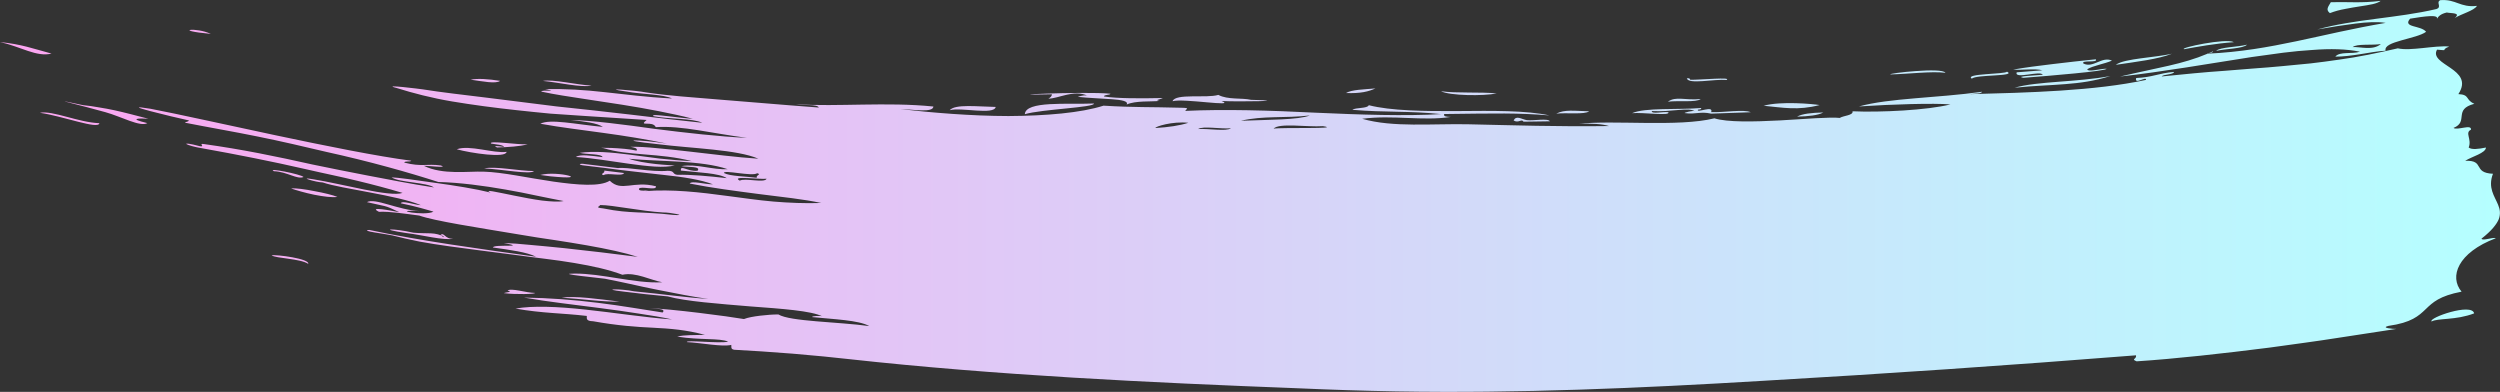 <?xml version="1.0" encoding="UTF-8"?><!-- Generator: Adobe Illustrator 23.0.2, SVG Export Plug-In . SVG Version: 6.00 Build 0)  --><svg xmlns="http://www.w3.org/2000/svg" enable-background="new 0 0 320.08 50.17" id="Layer_1" version="1.1" viewBox="0 0 320.08 50.17" x="0px" xml:space="preserve" y="0px">
<rect x="0" y="0" width="320.08" height="50.17" fill="#333333" stroke="none"/>
<linearGradient gradientUnits="userSpaceOnUse" id="SVGID_1_" x2="320.08" y1="25.087" y2="25.087">
	<stop offset="0" stop-color="#FCA5F1"/>
	<stop offset="1" stop-color="#B5FFFF"/>
</linearGradient>
<path d="m208.95 14.49c1.68-0.74 5.87-0.42 8.84-0.66 0.09 0.16-0.16 0.19-0.41 0.21-0.19 0.49 2.07-0.61 1.7 0.32 1.56 0.06 4.2-0.4 5.07 0.01-1.69 0.06-3.38 0.12-5.06 0.18-1.46-0.32-1.95 0.13-3.38-0.07-0.22-0.03 1.07-0.37 1.26-0.24-0.77-0.54-2.88 0.12-5.49-0.02-0.06 0.42 1.5 0.05 2.11 0.14 0.39 0.53-3.24 0-4.64 0.13zm12.09-4.25c0.79-0.41-3.38 0-4.64-0.03-0.03-0.12-0.07-0.23-0.43-0.18 0.2 0.82 3.54 0.06 5.07 0.21zm-3.29 2.44c-2.1 0.19-3.16-0.4-4.21 0.34 1.28-0.17 3.64 0.12 4.21-0.34zm15.22 0.77c-0.83-0.14-4.97-0.53-7.17 0.09 2.52 0.24 4.37 0.63 7.17-0.09zm-98.3-1.38c0.01 0.26-0.21 0.42-0.44 0.56 1.32-0.01 3.26-1.2 5.03-0.37-0.36-0.17-1.31 0.13-1.26 0.14 1.32 0.15 3.02 0.2 4.32 0.3 1.3 0.09 2.2 0.26 1.92 0.69 1.08-0.53 3.24-0.35 4.2-0.47-0.74-0.11 0.19-0.2 0.43-0.37-2.85 0.06-5.82 0.07-7.53-0.2 0.01-0.26 0.74-0.15 0.84-0.35-3.5-0.34-15.79 0.27-7.51 0.07zm21.73 0.86c2.15 0.12 9.34-0.01 3.77-0.15-1.17-0.27-2.99 0.01-4.18-0.63-1.57 0.46-5.49-0.23-5.87 0.81 1.34-0.41 8.3 0.79 6.28-0.03zm47.06 1.32c-1.9-0.05-3.13-0.26-4.21 0.3 1.27-0.15 3.63 0.15 4.21-0.3zm-27.36-2.93c-1.41 0.13-3.06 0.15-3.77 0.59 1.85 0.08 2.94-0.2 3.77-0.59zm72.98-2c-0.22-0.37-2.06-0.35-3.8-0.22-1.75 0.12-3.41 0.35-3.26 0.43 2.39-0.06 5.28-0.43 7.06-0.21zm-57.45 2.64c-2.14-0.21-5.14 0-7.14-0.28 1.11 0.58 5.46 0.63 7.14 0.28zm72.79-1.19c1.91-0.15 3.71-0.38 5.78-1.04-4.28 0.81-9.29 0.65-12.27 1.5 2.56-0.26 4.59-0.3 6.49-0.46zm18.92-4.2c-0.2 0.09-0.4 0.18-0.59 0.26 0.28-0.06 0.6-0.11 0.59-0.26zm-0.78 0.3c0.03 0 0.06 0 0.1-0.01 0.03-0.01 0.06-0.02 0.08-0.04-0.06 0.02-0.12 0.03-0.18 0.05zm-30.1 3.2c0.55-0.55 5.82-0.26 4.49-0.9-0.12 0.35-5.54 0.23-4.49 0.9zm21.62-2.6c-1.36 0.19-2.59 0.39-3.2 0.83 2.57-0.38 5.45-0.72 7.2-1.42-1.16 0.26-2.65 0.4-4 0.59zm13.61-1.75c-1.19 0.31-3.45 0.3-3.95 0.79 1.2-0.27 3.47-0.28 3.95-0.79zm6.32-0.44c3.62-0.76 7.22-1.64 11.43-2.35-1.05-0.17-2.4-0.1-3.89 0.09-1.5 0.19-3.18 0.45-4.86 0.75 4.84-1.34 10.17-1.43 15.24-2.61 0.78-0.27-0.11-0.85 0.51-1.14 2.01-0.16 2.55 0.99 4.69 0.73-0.37 0.63-2.01 1.02-2.85 1.57 0.86-0.73-0.44-0.59-1.02-0.72-0.83 0.2-1.06 0.51-1.27 0.82 0.3-0.59-1.54-0.34-3.42-0.03-1.01 1.17 1.36 0.82 2.05 1.68-0.62 0.46-1.99 0.76-3.17 1.1s-2.18 0.68-2.02 1.32c-0.98 0.06-2.12 0.26-3.26 0.45-1.13 0.18-2.26 0.32-3.18 0.31 0.58-0.7 2.14-0.29 3.16-0.63-1.7-0.35-3.79-0.41-6.13-0.22-1.18 0.07-2.42 0.19-3.71 0.35-0.64 0.08-1.3 0.17-1.96 0.27-0.67 0.09-1.35 0.19-2.04 0.28-5.48 0.85-11.52 1.91-16.88 2.5 4.99-1.18 7.95-1.55 11.22-2.93 4.18-0.19 7.77-0.84 11.36-1.59zm7.21 0.75c0.97-0.07 2.55 0.49 3.61-0.39-1.11 0.18-3.09-0.07-3.61 0.39zm-21.59 0.27c1.51-0.28 4.18-0.76 6.38-0.9-0.98-0.56-7.07 0.74-6.38 0.9zm-18.15 2.7c-1.09 0.09-2.19 0.18-3.28 0.26-0.35 0.94 3.08-0.28 3.33 0.31-0.68 0.08-3.73 0.19-2.45 0.39 3.19-0.24 10.78-0.87 10.61-1.16-0.72-0.03-2.36 0.48-2.46 0.06 0.77-0.46 2.24-0.69 3.17-1.1-1.28-0.6-2.41 1.01-3.66 0.37-0.34-0.49 1.94-0.04 1.59-0.54-1.86 0.2-3.72 0.38-5.5 0.61-1.78 0.21-3.5 0.43-5.09 0.71 1.16 0.09 2.9-0.17 3.74 0.09zm36.82-7.32c0.64-0.25 1.3-0.42 1.97-0.54 0.66-0.13 1.3-0.24 1.9-0.33 1.19-0.18 2.19-0.33 2.63-0.7-2.44 0.31-4.16 0.11-6.38 0.17-0.35 0.61-0.68 0.96-0.12 1.4zm-64.86 12.72c-1.48 0.03-2.7 0.16-3.36 0.53 1.48-0.03 2.7-0.17 3.36-0.53zm-154.14 24.21c-2.74-0.33-5.64-0.76-7.39-0.5 2.43 0.14 5.34 0.57 7.39 0.5zm-15.64-19.73c1.44-0.05 2.84-0.12 3.9-0.41-1.18 0.09-5.13-0.53-4.68-0.09 0.62 0.12 1.56 0.15 1.65 0.43-0.59-0.1-1.62-0.19-0.87 0.07zm-10.73 10.91c-2.67-0.6-4.71-0.51-0.88 0.05 1.87 0.22 4.79 0.98 6.01 0.72-1.11 0.1-1.22-0.95-1.68-0.44 0.26 0.05 0.5 0.1 0.4 0.25-0.84-0.72-2.21-0.41-3.85-0.58zm264.78 0.77c0.15 0.32 1.5-0.24 1.83-0.06-4.88 1.85-5.99 4.93-4.38 6.84-2.82 0.54-3.69 1.37-4.59 2.24-0.9 0.86-1.83 1.73-4.77 2.14-1.06 0.26 0.6 0.41 1.01 0.39-2.18 0.33-4.74 0.72-7.51 1.15-2.76 0.44-5.72 0.82-8.71 1.24-5.98 0.76-12.11 1.44-17.03 1.76-0.78-0.31 0.02-0.25-0.08-0.77-16.29 1.29-32.22 2.37-47.85 3.27-15.64 0.94-31.3 1.62-46.88 1.35-4.23-0.08-8.34-0.21-12.58-0.4-19.08-0.73-38.72-1.67-57.36-3.72-1.94-0.22-4.62-0.49-7.32-0.71s-5.44-0.39-7.48-0.5c-0.51-0.08-0.34-0.39-0.38-0.62-1.21 0.27-3.81-0.26-5.68-0.36-0.19-0.32 4.21 0.22 5.28-0.06-1.11-0.48-3.54-0.17-6.52-0.64 0.87-0.25 2.3-0.18 3.53-0.23-2.42-0.65-4.42-0.8-6.6-0.91-2.18-0.1-4.55-0.27-7.71-0.83-0.94-0.02-0.79-0.37-0.8-0.68-3.13-0.37-5.68-0.33-9.13-0.94 2.17-0.39 5.4-0.26 8.98 0.13 3.58 0.38 7.5 1 11.08 1.26-1.32-0.3-2.79-0.52-4.34-0.76-1.55-0.25-3.19-0.47-4.85-0.69-3.32-0.44-6.75-0.81-9.79-1.35 3.19 0.04 6.43 0.29 9.47 0.67 3.04 0.37 5.88 0.88 8.29 1.24 0.5-0.54-0.93-0.44-1.69-0.55 2.72 0.08 10.11 1.04 12.1 1.39 0.5-0.2 1.26-0.33 2.07-0.43s1.66-0.16 2.34-0.16c1.49 0.91 7.64 0.94 11.64 1.49-1.36-0.77-4.59-0.87-7.31-1.15-0.12-0.14 1.08-0.21 1.31-0.09-1.42-0.72-5.22-0.98-9.25-1.28-4.02-0.34-8.27-0.64-10.56-1.28l-2.81-0.28-2.8-0.33c-3.25-0.37-0.39-0.39 1.32-0.04 3.79 0.36 6.61 0.8 9.49 0.97-1.7-0.21-4.07-0.68-6.48-1.16-1.21-0.23-2.42-0.51-3.57-0.76s-2.24-0.48-3.18-0.66c-0.45-0.08-6.73-0.68-3.85-0.66 1.72-0.01 3.59 0.3 5.5 0.6s3.85 0.61 5.7 0.51c-1.47-0.25-3.44-1.34-5.12-0.96-1.65-0.63-3.77-1.11-6.17-1.51-2.39-0.41-5.06-0.68-7.79-1.06-2.73-0.36-5.52-0.69-8.18-1.07-1.33-0.19-2.62-0.38-3.85-0.61-1.23-0.25-2.39-0.51-3.47-0.79-0.8-0.18-4.24-0.59-2.96-0.7 6.77 1.43 14 2.4 21.36 3.43-1.13-0.58-3.34-0.88-5.52-1.18 0.03-0.47 4.64 0.06 1.39-0.58 0.96 0.03 2.12 0.12 3.43 0.25s2.77 0.24 4.29 0.41c3.05 0.32 6.39 0.73 9.44 1.12-1.61-0.52-3.91-1.02-6.53-1.48-1.31-0.23-2.69-0.45-4.11-0.67-0.71-0.11-1.42-0.21-2.14-0.32-0.71-0.12-1.43-0.24-2.14-0.35-5.69-0.95-11.08-1.77-13.06-2.47-1.82-0.23-3.78-0.55-5.16-0.48-1.5-0.75 1.68-0.13 2.61 0.05-1.99-0.97-1.68-0.7-4.15-1.29 1.05-0.58 3.98 1.02 6.79 1.15-4.15-0.23 0.62 0.68 1.73 0.07-0.52-0.16-2.37-0.71-4.18-1.07 0.12-0.41 1.81 0.22 2.57 0.24-2.94-1.26-10.19-2.09-12.57-2.91-0.89-0.02-3.3-0.76-1.23-0.41 3.67 0.58 9.87 2.33 11.45 1.75-1.79-0.54-3.75-1.06-5.83-1.56-1.04-0.25-2.1-0.5-3.19-0.73-1.08-0.24-2.19-0.47-3.29-0.73-4.43-1.02-9.03-1.92-13.22-2.67-2.34-0.37-3.22-1.03-0.38-0.28 0.67 0.08-0.29-0.42 0.5-0.28 4.83 0.67 9.21 1.57 13.86 2.61 2.33 0.49 4.74 0.96 7.31 1.46 2.57 0.49 5.28 1.02 8.26 1.48-0.88-0.65-4.52-0.63-5.42-1.29 0.69 0.01 2.94 0.32 5.48 0.69 2.54 0.34 5.37 0.8 7.2 1.26-0.98-0.47 0.75-0.07 3.03 0.39 1.14 0.23 2.42 0.48 3.56 0.63 1.14 0.13 2.15 0.19 2.75 0.06-1.03-0.21-2.2-0.42-3.45-0.69s-2.6-0.54-4-0.78c-2.79-0.49-5.77-0.89-8.6-0.97-3.82-1.23-8.78-2.63-14.37-3.86-2.79-0.66-5.73-1.35-8.76-1.96-3.03-0.62-6.17-1.15-9.3-1.77 0.11-0.14 0.46-0.1 0.5-0.29-2.09-0.45-9.54-2.25-4.9-1.49 6.57 1.25 24.75 5.53 33.38 6.65-0.13 0.19-0.85-0.01-0.9 0.24 2.25 0.58 2.85 0.11 4.68 0.37 1.07 0.37-1.7 0.01-2.16 0.05 2.41 1.18 5.67 0.67 7.64 0.74 2.41 0.06 5.79 0.82 8.91 1.27 3.12 0.44 5.96 0.68 7.24-0.11 1.51 1.48 2.99-0.04 5.91 0.71 0.14 0.63-1.95-0.09-2.17 0.32-0.13 0.53 2.18-0.02 0.82 0.3 3.39-0.26 6.92 0.13 10.66 0.64 1.87 0.24 3.78 0.53 5.76 0.7 1.97 0.16 4 0.25 6.09 0.18-2.19-0.48-5.03-0.77-8.01-1.15-2.98-0.39-6.09-0.79-8.83-1.34 0.23-0.41 2.09 0.13 2.98 0.1-1.53-0.59-3.79-0.94-6.27-1.2-2.48-0.29-5.18-0.56-7.59-0.9-0.84-0.1-1.68-0.2-2.53-0.3-1.04-0.1-0.69-0.32 0.02-0.19 1.4 0.17 2.81 0.34 4.21 0.51 1.28-0.15 4.28 0.54 6.36 0.35 0.95-0.01 0.56 0.42 1.22 0.51 1.81-0.04 4.04 0.17 6.35 0.43-0.98-0.66-3.71-0.72-5.87-0.97-0.11-0.81 0.89 0.17 2.13 0.02 0.5-0.6-1.28-0.43-2.07-0.59 1.94-0.33 4.01 0.5 5.92 0.39-3.36-1.15-8.7-0.95-12.63-1.33 0.83 0.31 2.21 0.53 3.42 0.67 1.21 0.13 2.26 0.17 2.44 0.19-0.66 0.15-1.54 0.2-2.54 0.14s-2.13-0.2-3.29-0.36c-2.33-0.33-4.83-0.75-6.82-0.87 0.48-0.39 1.98-0.16 3.41 0.02-0.13-0.45-2.06-0.33-2.92-0.55 1.79-0.26 4.01-0.07 6.46 0.24 1.23 0.16 2.51 0.33 3.83 0.5 1.32 0.14 2.69 0.26 4.06 0.32-4.16-1.07-8.19-0.66-11.29-1.66-1.39-0.1 2.61-0.08 4.21 0.32 0.19-0.31-0.29-0.4-0.79-0.49 0.96-0.03 2.11 0.04 3.38 0.17 1.28 0.12 2.68 0.25 4.14 0.43 2.92 0.33 6.06 0.74 8.87 0.92-2.71-1.18-8.44-1.3-12.96-1.87-5.52-0.59-2.56-0.64 1.28-0.06-2.7-0.56-5.43-1-8.15-1.37-2.72-0.39-5.44-0.69-8.09-1.18 1.31-0.65 4.38 0.06 8.01 0.41-0.72-0.51-2.41-0.7-4.13-0.89 2.89 0.07 6.74 0.58 10.76 1.14 4.03 0.51 8.25 0.99 11.83 1.15-4.41-0.55-8.36-1.6-11.69-1.37-0.38-0.89-2.31 0.01-1.17-0.92-2.49-0.16-5.21-0.34-8.03-0.52-1.41-0.09-2.84-0.18-4.28-0.29-1.43-0.14-2.87-0.28-4.3-0.44-2.86-0.31-5.67-0.68-8.29-1.12s-5.04-1.07-7.13-1.73c-2.13-0.52 3.19 0.15 3.36 0.18 2.42 0.39 5.16 0.69 8.06 1.05s5.98 0.74 9.11 1.14c3.14 0.33 6.34 0.68 9.49 1.05 1.57 0.19 3.13 0.37 4.65 0.55 1.53 0.17 3.03 0.33 4.49 0.49-1.22-0.58-4.31-0.46-6.24-0.84-0.32-0.24 0.59-0.14 1.76-0.01 1.16 0.13 2.58 0.31 3.27 0.34-1.38-0.38-2.83-0.66-4.34-0.97-1.51-0.3-3.08-0.57-4.71-0.83-1.63-0.25-3.31-0.5-5.04-0.77s-3.51-0.52-5.32-0.91c0.03-0.29 2.49 0.08 0.47-0.32 2.67-0.05 5.07 0.1 7.63 0.39 2.56 0.27 5.29 0.64 8.64 0.81-1.08-0.54-3.99-0.54-5.78-0.88-3.76-0.53 1.04-0.17 2.51 0.11 2.96 0.44 5.78 0.61 9.2 0.9 3.42 0.26 7.44 0.63 12.86 1.03-0.14-0.45-2.05-0.24-2.9-0.42 5.4 0.34 11.53-0.32 17.58 0.29-0.07 0.83-2.54 0.37-4.21 0.33 4 0.46 9.05 0.88 13.82 0.89 4.78-0.03 9.28-0.4 12.17-1.33 3.91 0.24 5.81 0.15 10.05 0.27 1.07 0.02 0.51 0.16 0.41 0.4 5-0.24 10.89-0.06 16.68 0.23 5.79 0.26 11.49 0.45 16.07 0.18-4.13-0.43-7.12-0.19-11.35-0.55 0.42-0.32 1.94-0.14 2.1-0.59 2.81 0.72 7.12 0.78 11.47 0.75 4.35-0.04 8.73-0.09 11.67 0.56-4.1-0.34-6.78-0.26-13.48-0.18-0.15 0.33 0.33 0.36 0.85 0.37-3.55 0.56-7.45-0.28-11.36 0.24 1.98 0.57 4.22 0.72 6.53 0.74s4.68-0.08 6.94-0.04c6 0.13 11.45 0.32 18.14 0.23-0.89-0.28-2.23-0.34-3.81-0.29 4.32-0.5 12.69 0.44 17.3-0.7 1.65 0.52 5.06 0.44 8.36 0.27 3.3-0.19 6.48-0.46 7.69-0.32 0.48-0.31 1.74-0.31 1.64-0.85 3.55 0.16 9.61-0.14 12.53-0.88-2.15-0.18-7.41-0.02-11.72 0.26 3.9-1.08 9.87-1.06 15.78-1.88-0.11 0.27-1.03 0.23-1.64 0.31 7.52-0.2 16.07-0.41 22.62-1.83 0.06-0.53-1.52 0.7-1.26-0.24 2.1-0.09 2.91-0.63 4.84-0.78-0.02 0.36-1.36 0.28-1.57 0.58 2.83-0.28 5.46-0.55 8.02-0.72 1.27-0.1 2.52-0.2 3.75-0.3 1.23-0.09 2.45-0.18 3.66-0.3s2.41-0.24 3.63-0.35c1.21-0.13 2.41-0.31 3.64-0.48 2.45-0.33 4.92-0.85 7.53-1.45 1.63 0.38 4.72-0.4 6.58-0.23-1.3 0.51 0.17 0.53-1.56 0.4-0.56 0.97 0.65 1.6 1.75 2.36 1.08 0.75 2.07 1.67 0.98 3.33 1.51 0.07 0.86 0.74 2.05 1.24-2.76 0.72-0.67 2.28-2.67 3.09 0.2 0.18 0.79 0.05 1.31-0.03 0.52-0.09 0.98-0.13 0.92 0.26-0.82 0.39 0.14 1.18-0.29 2.28 0.38 0.3 1.23 0.2 2.21 0-0.01 0.71-1.81 1.16-2.66 1.7 2.59-0.1 0.9 1.54 3.56 1.66-0.69 1.8 0.21 2.86 0.66 3.98 0.23 0.56 0.34 1.14 0.08 1.84-0.26 0.63-0.9 1.47-2.21 2.49zm-220.82-7.8c-0.14-0.35 0.67-0.43 0.05-0.58-0.63 0.45-4.34-0.49-4.25-0.03 0.77 0.42 2.77 0.42 4.2 0.61zm1.26 0.12c-0.87 0.12-4.69-0.43-3.43 0.25 0.62-0.39 3.18 0.35 3.43-0.25zm-13.25 4.32c-2.82-0.16-6.47-0.96-8.06-0.95-0.12 0.23-0.71 0.31 0.38 0.43 1.87 0.38 3.09 0.45 4.35 0.51 0.63 0.03 1.27 0.05 2 0.1 0.74 0.04 1.57 0.1 2.59 0.22 2.08 0.15-0.38-0.33-1.26-0.31zm67.25-11.48c-2.05-0.22-4.28 0.49-4.22 0.67 1.66-0.1 3.1-0.31 4.22-0.67zm5.45 0.7c-1.28 0.12-3.61-0.33-4.2 0.1 1.27-0.09 3.61 0.34 4.2-0.1zm1.27-0.96c3.46-0.14 7.37-0.1 8.83-0.68-3.24 0.38-5.94 0-8.83 0.68zm10.5 0.69c-2.02 0.14-5.6-0.45-6.31 0.32 1.02-0.18 8.9 0.06 6.31-0.32zm-29.31-2.9c-3.34 0.14-8.76-0.37-8.85 1.37 2.11-0.64 9.02-0.86 8.85-1.37zm-75.55 24.28c1.43 0.19 4.18 0.13 3.96-0.03-1.05 0-3.1-0.68-3.48-0.29 0.77 0.2-0.21 0.18-0.48 0.32zm-6.03-18.42c1.83 0.5 6.29 1.17 6.38 0.33-1.66 0.23-4.74-0.93-6.38-0.33zm18.82 3.31c0.43-0.36 2.39 0.22 2.6-0.27l-2.53-0.31c0.13 0.36-0.68 0.43-0.07 0.58zm118.17-7.04c-0.74-0.15-1.32-0.63-1.68 0.03 0.61 0.42 1.02-0.26 1.27 0.17l3.37-0.05c-0.2-0.43-2.08-0.05-2.96-0.15zm-126.3 7.02c0.42 0.06 0.84 0.12 1.27 0.17 5.58 0.56 0.99-0.77-1.27-0.17zm-7.19-0.84c2.3 0.11 5.93 0.82 6.39 0.34-1.96-0.01-4.91-0.65-6.39-0.34zm249.34 19.6c0.37-0.22 1.15-0.26 2.13-0.35s2.16-0.24 3.32-0.69c-0.29-1.39-5.91 0.58-5.45 1.04zm-247.29-30.81c-1.54-0.24-2.87-0.33-3.78-0.15 1.51 0.21 3.26 0.57 3.78 0.15zm-57.43-3.49c-2.55-0.69-3.78-1.18-6.6-1.48 2.66 0.59 4.68 1.96 6.6 1.48zm20.39-2.52c-1.85-0.9-5.09-0.48 0 0zm48.75 6.62c-1.96-0.11-4.93-0.84-6.23-0.6 1.94 0.18 4.92 0.88 6.23 0.6zm51.74 2.73c-2.31-0.04-5.2-0.4-5.89 0.42 1.44-0.41 5.68 0.66 5.89-0.42zm-90.21 10.44c0.63 0.22 1.79 0.56 2.95 0.8 1.17 0.23 2.33 0.38 2.98 0.28-0.54-0.23-1.73-0.52-2.94-0.74-1.2-0.24-2.41-0.41-2.99-0.34zm-2.5 8.56c0.57 0.4 3.66 0.41 4.69 1.09 0.23-0.65-4.07-1.22-4.69-1.09zm-29.67-18.25c2.92 0.41 7.54 2.19 7.62 1.33-2.68-0.09-5.99-1.66-7.62-1.33zm29.97 7.48c1.66 0.05 2.98 1.1 3.79 0.74-0.28-0.35-4.81-1.24-3.79-0.74zm-16.08-6.72c-1.62-0.42-2.99-0.79-4.32-1.08-0.66-0.14-1.32-0.27-1.99-0.37-0.66-0.12-1.34-0.22-2.05-0.29-5.52-1.2 0.08 0.1 2.86 0.9 1.97 0.54 4.49 1.94 5.37 1.4-2.51-0.6-1.09-0.63 0.13-0.56z" fill="url(#SVGID_1_)"/>
</svg>